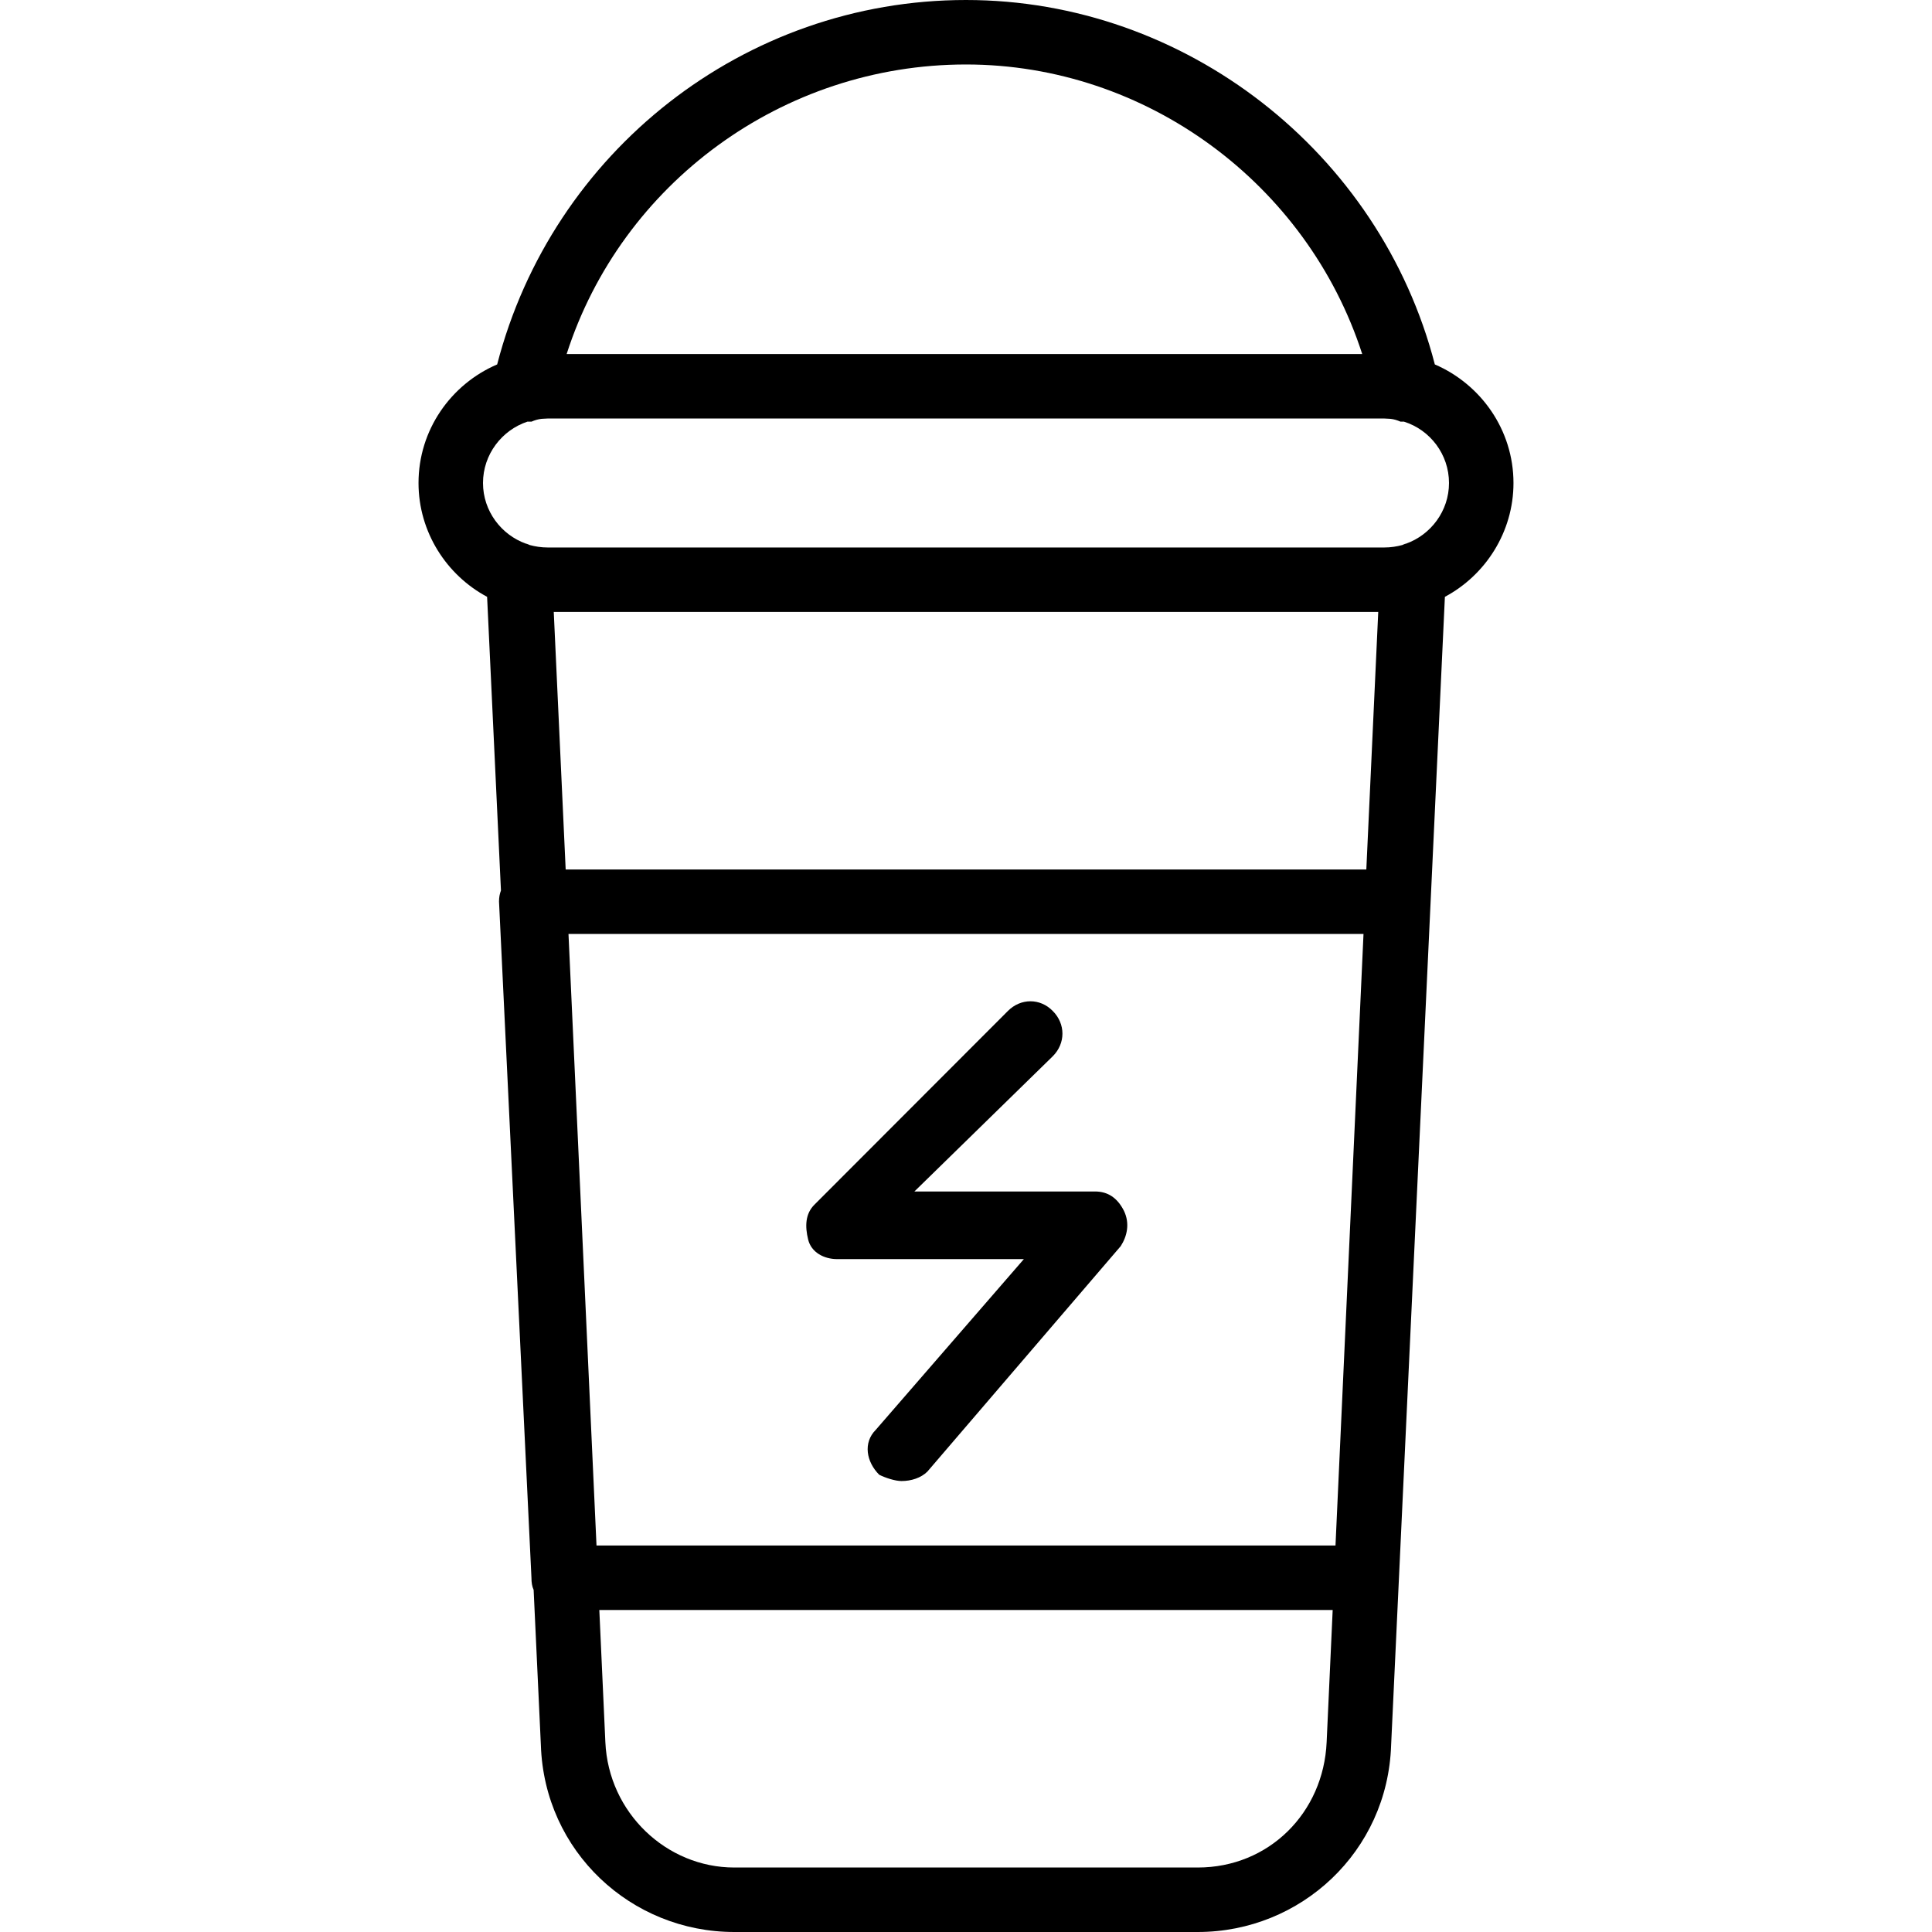 <svg xmlns="http://www.w3.org/2000/svg" width="32" height="32" viewBox="0 0 24 24">
    <path d="M 18.801 6 C 18.801 5.34 18.395 4.773 17.824 4.527 C 17.141 1.887 14.723 0 12 0 C 9.242 0 6.859 1.887 6.176 4.527 C 5.602 4.773 5.199 5.34 5.199 6 C 5.199 6.609 5.547 7.145 6.051 7.414 L 6.223 11.062 C 6.207 11.105 6.199 11.148 6.199 11.199 L 6.602 19.602 C 6.602 19.656 6.609 19.707 6.629 19.75 L 6.719 21.68 C 6.762 23 7.84 24 9.121 24 L 14.879 24 C 16.16 24 17.238 23 17.281 21.68 L 17.949 7.414 C 18.453 7.145 18.801 6.609 18.801 6 Z M 12 0.801 C 14.238 0.801 16.238 2.281 16.922 4.398 L 7.039 4.398 C 7.719 2.281 9.719 0.801 12 0.801 Z M 16.973 10.801 L 7.027 10.801 L 6.879 7.602 L 17.121 7.602 Z M 16.59 19.199 L 7.41 19.199 L 7.062 11.602 L 16.938 11.602 Z M 16.48 21.641 C 16.441 22.52 15.762 23.199 14.879 23.199 L 9.121 23.199 C 8.281 23.199 7.559 22.52 7.52 21.641 L 7.445 20 L 16.555 20 Z M 17.465 6.754 C 17.457 6.754 17.449 6.758 17.441 6.762 C 17.434 6.762 17.43 6.766 17.422 6.77 C 17.352 6.789 17.277 6.801 17.199 6.801 L 6.801 6.801 C 6.723 6.801 6.648 6.789 6.578 6.77 C 6.57 6.766 6.566 6.762 6.559 6.762 C 6.551 6.758 6.543 6.754 6.535 6.754 C 6.227 6.645 6 6.348 6 6 C 6 5.645 6.234 5.344 6.551 5.238 C 6.578 5.238 6.602 5.238 6.602 5.238 C 6.645 5.219 6.688 5.207 6.727 5.203 C 6.75 5.203 6.773 5.199 6.801 5.199 L 17.199 5.199 C 17.227 5.199 17.25 5.203 17.273 5.203 C 17.312 5.207 17.355 5.219 17.398 5.238 C 17.414 5.238 17.43 5.238 17.441 5.238 C 17.766 5.34 18 5.645 18 6 C 18 6.348 17.773 6.645 17.465 6.754 Z M 17.465 6.754"/>
    <path d="M 10.039 15.398 C 10.078 15.559 10.238 15.641 10.398 15.641 L 12.719 15.641 L 10.879 17.762 C 10.719 17.922 10.762 18.16 10.922 18.32 C 11 18.359 11.121 18.398 11.199 18.398 C 11.32 18.398 11.441 18.359 11.52 18.281 L 13.922 15.48 C 14 15.359 14.039 15.199 13.961 15.039 C 13.879 14.879 13.762 14.801 13.602 14.801 L 11.359 14.801 L 13.078 13.121 C 13.238 12.961 13.238 12.719 13.078 12.559 C 12.922 12.398 12.68 12.398 12.52 12.559 L 10.121 14.961 C 10 15.078 10 15.238 10.039 15.398 Z M 10.039 15.398"/>
</svg>
